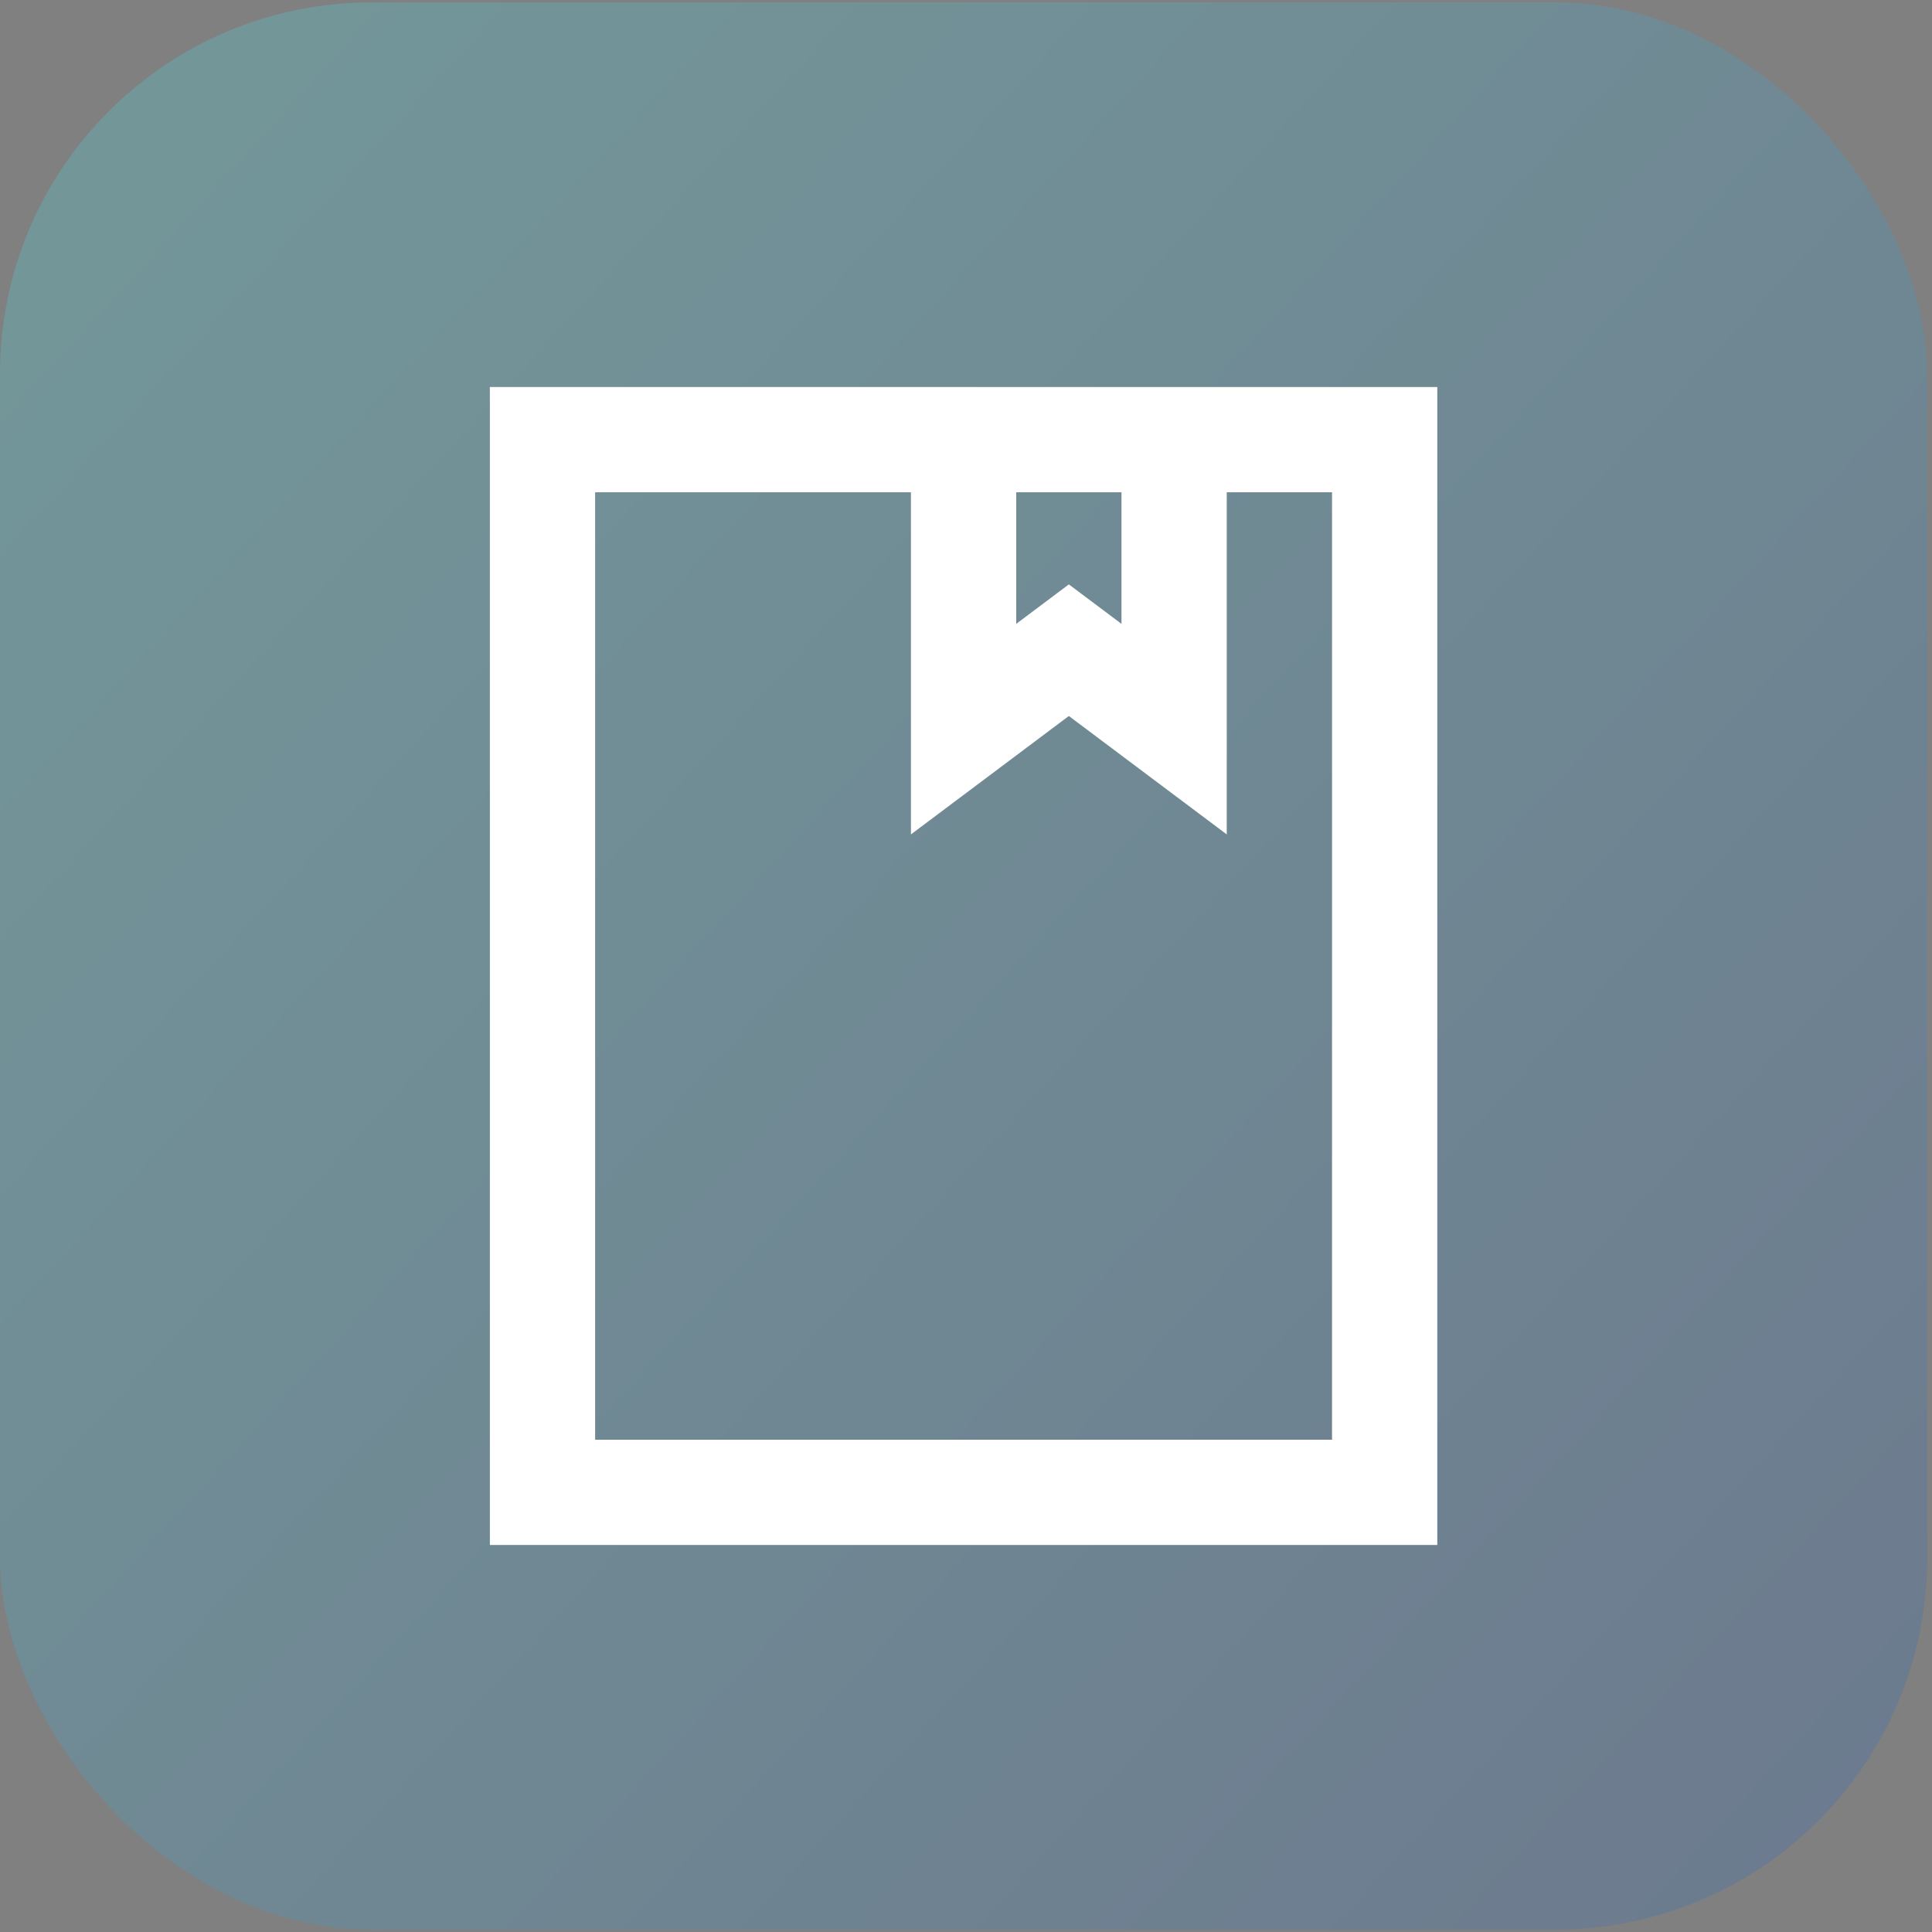 <svg width="52" height="52" viewBox="0 0 52 52" fill="none" xmlns="http://www.w3.org/2000/svg">
<rect x="0" y="0" width="52" height="52" fill="#808080" stroke="none"/>
<rect y="0.065" width="51.87" height="51.87" rx="10" fill="url(#paint0_linear_560_1424)" fill-opacity="0.2"/>
<path d="M35.852 13.25H33.018V22.458L28.768 19.271L24.518 22.458V13.25H16.018V38.75H35.852V13.25ZM27.352 13.25V16.791L28.768 15.729L30.185 16.791V13.25H27.352ZM38.685 41.583H13.185V10.416H38.685V41.583Z" fill="white"/>
<defs>
<linearGradient id="paint0_linear_560_1424" x1="3.518" y1="6.549" x2="60.376" y2="58.641" gradientUnits="userSpaceOnUse">
<stop stop-color="#3FEFFF"/>
<stop offset="1" stop-color="#184ABE"/>
</linearGradient>
</defs>
</svg>
